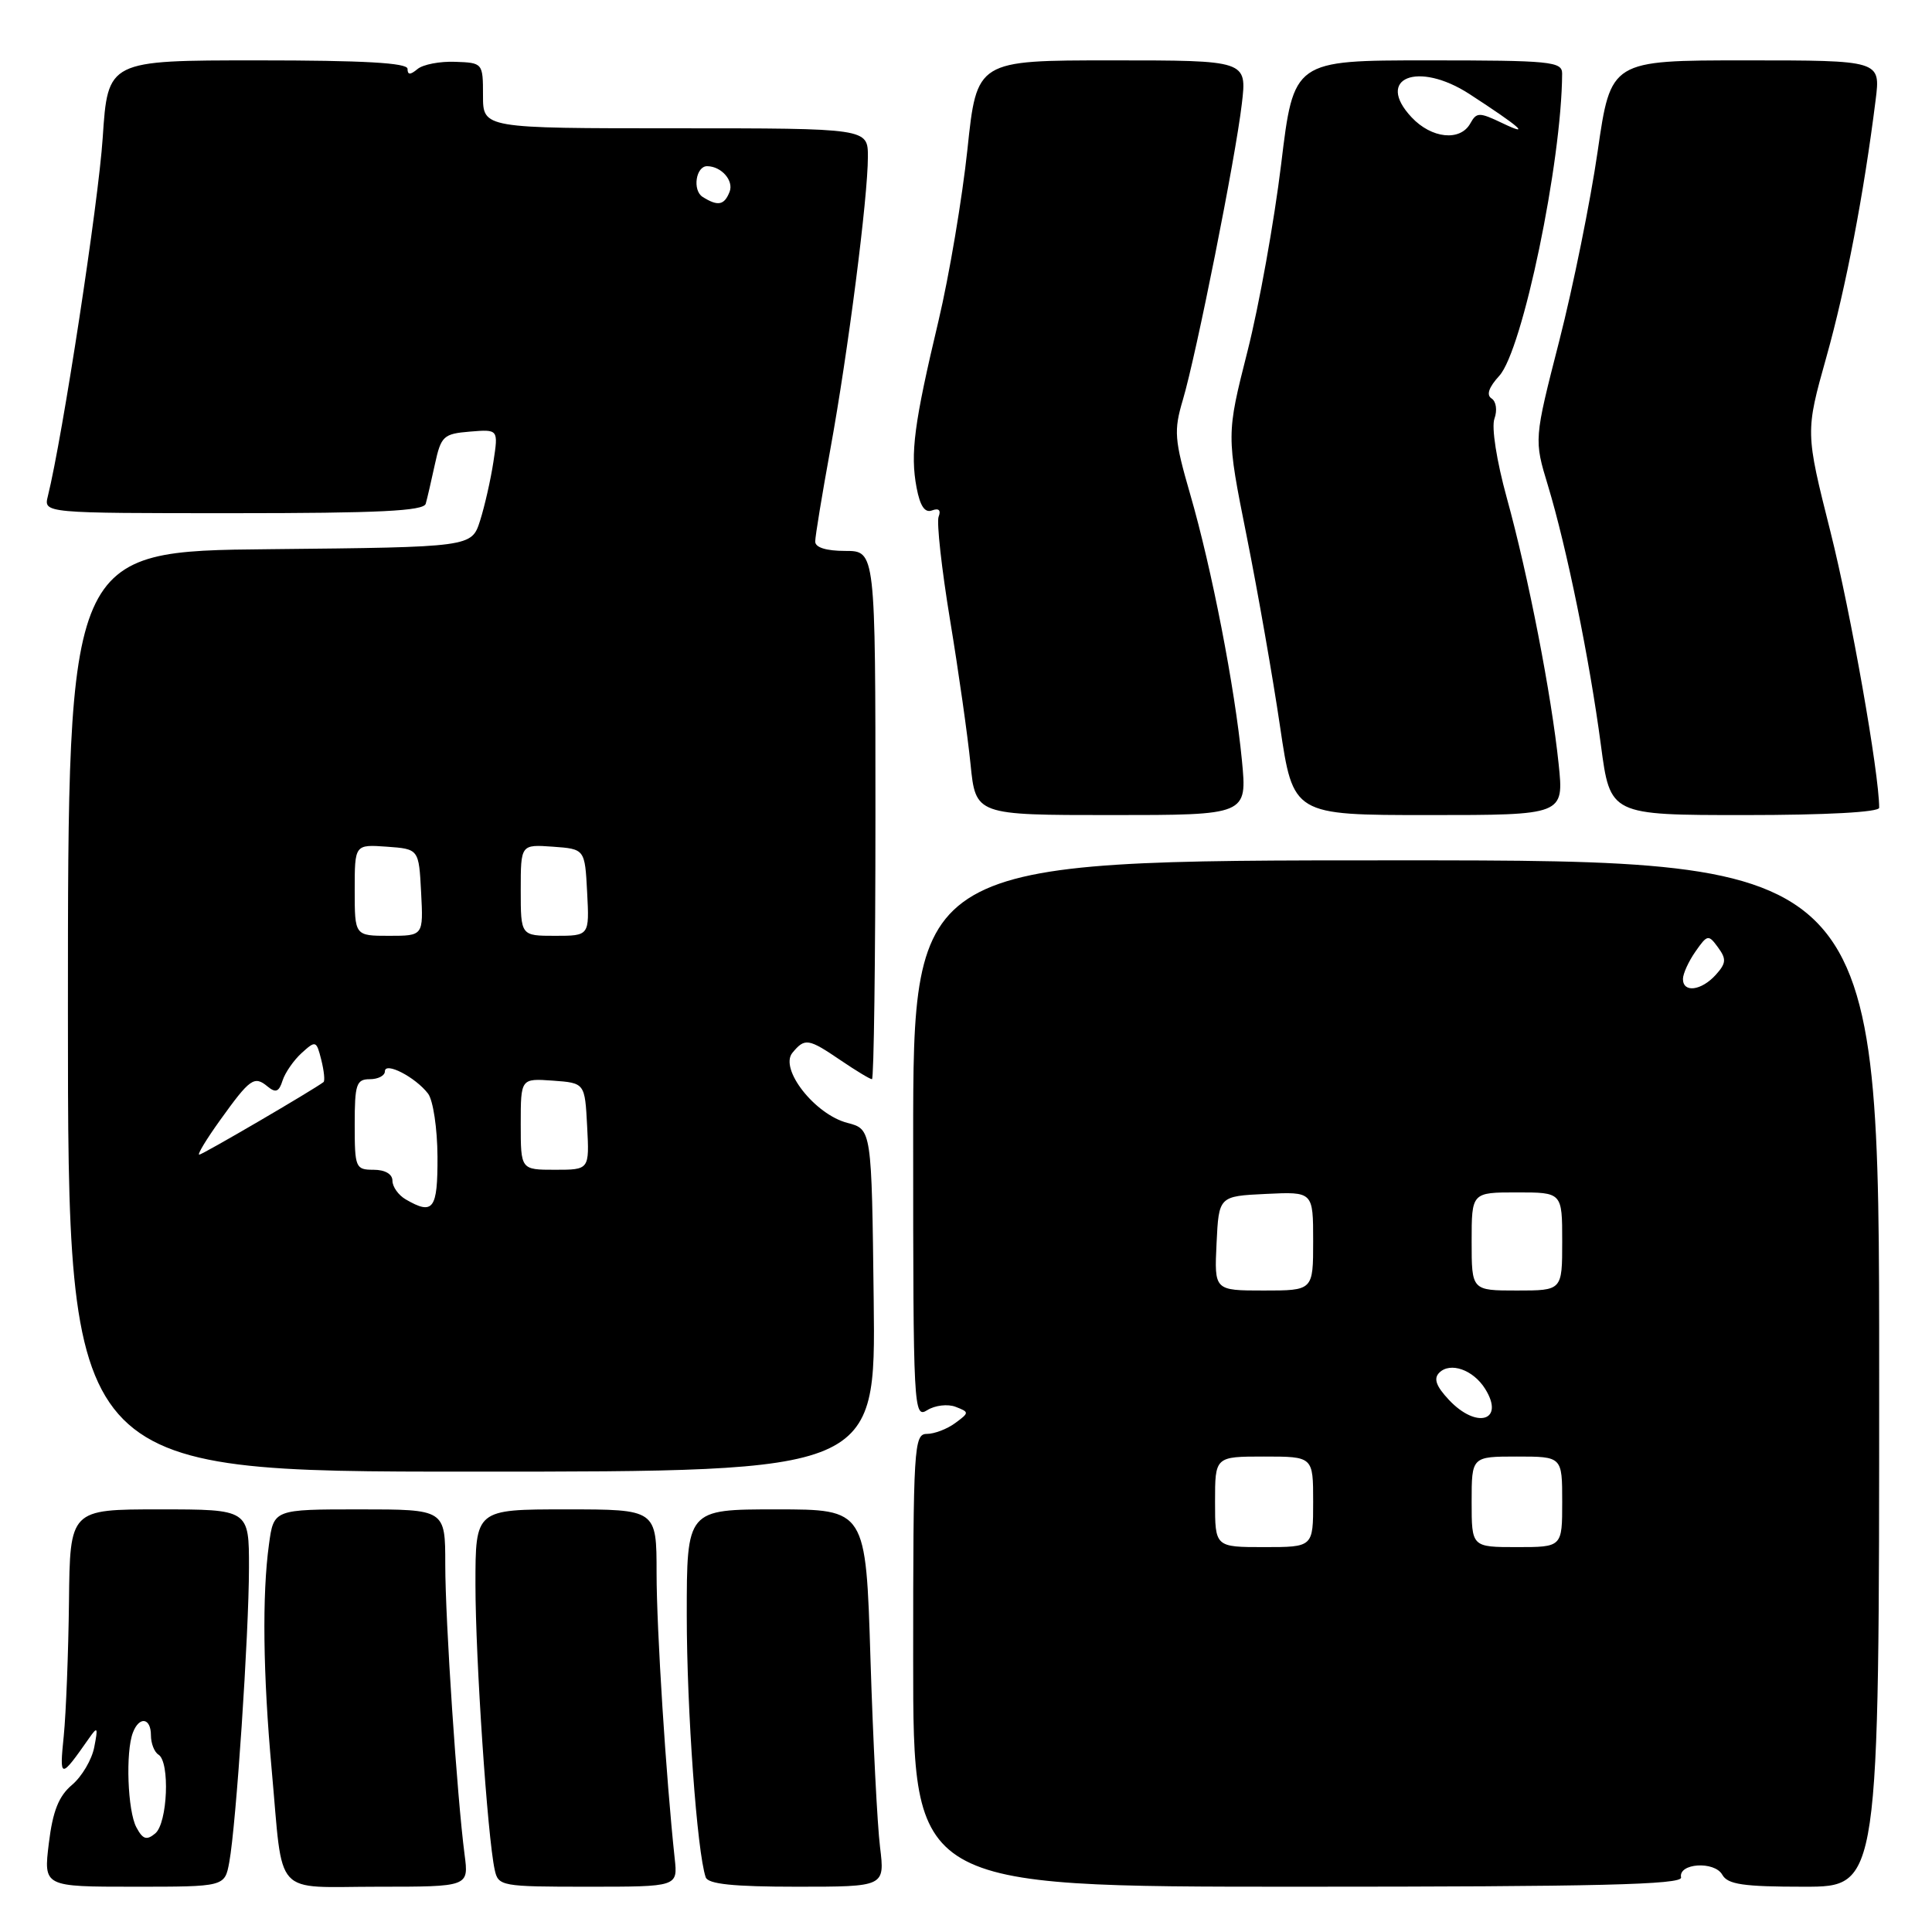 <?xml version="1.0" encoding="UTF-8" standalone="no"?>
<!DOCTYPE svg PUBLIC "-//W3C//DTD SVG 1.1//EN" "http://www.w3.org/Graphics/SVG/1.1/DTD/svg11.dtd" >
<svg xmlns="http://www.w3.org/2000/svg" xmlns:xlink="http://www.w3.org/1999/xlink" version="1.1" viewBox="0 0 256 256">
 <g >
 <path fill="currentColor"
d=" M 30.38 246.75 C 31.29 241.84 32.98 216.54 32.99 207.75 C 33.00 200.00 33.00 200.00 21.14 200.00 C 9.27 200.00 9.27 200.00 9.14 212.25 C 9.06 218.99 8.75 226.97 8.45 230.00 C 7.86 235.77 7.98 235.78 11.79 230.34 C 12.93 228.71 13.01 228.84 12.49 231.50 C 12.18 233.15 10.85 235.40 9.55 236.50 C 7.78 237.99 6.99 239.98 6.47 244.25 C 5.77 250.00 5.77 250.00 17.77 250.00 C 29.78 250.00 29.78 250.00 30.38 246.75 Z  M 61.56 245.75 C 60.56 238.10 59.00 214.76 59.00 207.30 C 59.00 200.00 59.00 200.00 47.64 200.00 C 36.27 200.00 36.27 200.00 35.64 204.64 C 34.72 211.30 34.85 221.85 36.00 234.50 C 37.56 251.68 36.03 250.00 50.08 250.00 C 62.12 250.00 62.12 250.00 61.56 245.75 Z  M 89.40 246.25 C 88.26 235.65 87.00 215.91 87.00 208.45 C 87.00 200.00 87.00 200.00 75.00 200.00 C 63.00 200.00 63.00 200.00 63.00 209.95 C 63.00 219.77 64.59 243.39 65.55 247.75 C 66.02 249.93 66.41 250.00 77.92 250.00 C 89.81 250.00 89.81 250.00 89.40 246.25 Z  M 116.61 244.75 C 116.25 241.86 115.68 230.61 115.34 219.75 C 114.73 200.00 114.73 200.00 102.86 200.00 C 91.00 200.00 91.00 200.00 91.00 214.04 C 91.00 226.59 92.36 245.41 93.51 248.75 C 93.82 249.65 97.16 250.00 105.60 250.00 C 117.25 250.00 117.25 250.00 116.61 244.75 Z  M 222.75 248.77 C 222.36 246.88 227.17 246.56 228.21 248.41 C 228.93 249.70 230.99 250.00 239.05 250.00 C 249.00 250.00 249.00 250.00 249.00 182.00 C 249.00 114.00 249.00 114.00 185.00 114.00 C 121.00 114.00 121.00 114.00 121.00 151.01 C 121.00 186.89 121.06 187.98 122.87 186.85 C 123.89 186.21 125.58 186.01 126.62 186.41 C 128.45 187.12 128.45 187.18 126.56 188.57 C 125.49 189.36 123.80 190.00 122.81 190.00 C 121.10 190.00 121.00 191.72 121.00 220.00 C 121.00 250.00 121.00 250.00 172.00 250.00 C 211.74 250.00 222.94 249.73 222.75 248.77 Z  M 115.77 172.31 C 115.50 149.63 115.50 149.63 112.29 148.79 C 107.98 147.68 103.24 141.63 105.00 139.50 C 106.65 137.51 107.10 137.58 111.40 140.50 C 113.43 141.88 115.29 143.00 115.54 143.00 C 115.79 143.00 116.00 127.25 116.00 108.00 C 116.00 73.00 116.00 73.00 112.00 73.00 C 109.46 73.00 108.01 72.54 108.02 71.75 C 108.02 71.06 108.93 65.55 110.03 59.50 C 112.38 46.60 115.00 26.17 115.00 20.78 C 115.00 17.00 115.00 17.00 89.50 17.00 C 64.00 17.00 64.00 17.00 64.00 12.66 C 64.00 8.36 63.97 8.32 60.32 8.19 C 58.30 8.11 56.05 8.54 55.32 9.15 C 54.36 9.95 54.00 9.94 54.00 9.12 C 54.00 8.33 48.16 8.00 34.14 8.00 C 14.29 8.00 14.29 8.00 13.61 18.25 C 13.05 26.80 8.30 57.84 6.34 65.75 C 5.78 68.00 5.78 68.00 30.92 68.00 C 50.18 68.00 56.14 67.71 56.41 66.75 C 56.61 66.06 57.15 63.70 57.63 61.50 C 58.44 57.78 58.76 57.48 62.27 57.19 C 66.04 56.88 66.04 56.88 65.38 61.19 C 65.02 63.56 64.22 67.08 63.61 69.00 C 62.49 72.50 62.49 72.50 35.75 72.77 C 9.00 73.03 9.00 73.03 9.00 134.02 C 9.00 195.00 9.00 195.00 62.52 195.00 C 116.04 195.00 116.04 195.00 115.77 172.31 Z  M 164.56 100.75 C 163.63 91.12 160.56 75.32 157.70 65.47 C 155.61 58.24 155.52 57.08 156.73 53.00 C 158.52 46.97 163.71 20.94 164.55 13.75 C 165.23 8.00 165.23 8.00 147.33 8.00 C 129.43 8.00 129.43 8.00 128.19 19.79 C 127.50 26.27 125.78 36.51 124.35 42.54 C 121.12 56.12 120.60 60.08 121.45 64.61 C 121.92 67.08 122.55 68.00 123.51 67.63 C 124.39 67.30 124.71 67.60 124.37 68.47 C 124.09 69.22 124.77 75.38 125.89 82.17 C 127.01 88.95 128.23 97.54 128.60 101.25 C 129.28 108.00 129.28 108.00 147.27 108.00 C 165.26 108.00 165.26 108.00 164.56 100.75 Z  M 206.53 101.25 C 205.58 92.08 202.51 76.30 199.66 65.98 C 198.31 61.08 197.61 56.61 198.02 55.48 C 198.42 54.37 198.25 53.19 197.64 52.80 C 196.92 52.34 197.27 51.32 198.66 49.80 C 201.74 46.45 206.94 21.45 206.99 9.75 C 207.00 8.15 205.49 8.00 189.21 8.00 C 171.42 8.00 171.42 8.00 169.76 21.75 C 168.84 29.31 166.84 40.47 165.30 46.54 C 162.50 57.59 162.50 57.59 165.19 71.04 C 166.67 78.44 168.66 89.79 169.61 96.25 C 171.35 108.00 171.35 108.00 189.29 108.00 C 207.23 108.00 207.23 108.00 206.53 101.25 Z  M 249.00 107.03 C 249.00 102.47 245.24 81.17 242.55 70.48 C 239.22 57.25 239.22 57.25 242.00 47.33 C 244.60 38.08 246.98 25.64 248.53 13.25 C 249.19 8.00 249.19 8.00 231.32 8.00 C 213.44 8.00 213.44 8.00 211.70 20.04 C 210.74 26.67 208.45 37.97 206.61 45.17 C 203.26 58.25 203.26 58.25 205.12 64.37 C 207.60 72.56 210.63 87.40 212.13 98.75 C 213.36 108.00 213.36 108.00 231.18 108.00 C 241.97 108.00 249.00 107.62 249.00 107.03 Z  M 18.07 242.13 C 16.91 239.97 16.62 232.14 17.61 229.58 C 18.45 227.37 20.00 227.60 20.00 229.94 C 20.00 231.01 20.45 232.16 21.00 232.50 C 22.54 233.45 22.21 241.58 20.57 242.94 C 19.43 243.89 18.92 243.73 18.07 242.13 Z  M 161.00 199.00 C 161.00 193.00 161.00 193.00 167.50 193.00 C 174.00 193.00 174.00 193.00 174.00 199.00 C 174.00 205.00 174.00 205.00 167.50 205.00 C 161.00 205.00 161.00 205.00 161.00 199.00 Z  M 195.00 199.00 C 195.00 193.00 195.00 193.00 201.00 193.00 C 207.00 193.00 207.00 193.00 207.00 199.00 C 207.00 205.00 207.00 205.00 201.00 205.00 C 195.00 205.00 195.00 205.00 195.00 199.00 Z  M 191.99 185.49 C 190.29 183.68 189.93 182.67 190.71 181.89 C 192.17 180.43 195.21 181.50 196.79 184.03 C 199.44 188.27 195.68 189.42 191.99 185.49 Z  M 161.20 164.75 C 161.50 158.50 161.50 158.50 167.75 158.20 C 174.00 157.90 174.00 157.90 174.00 164.45 C 174.00 171.00 174.00 171.00 167.45 171.00 C 160.90 171.00 160.90 171.00 161.20 164.75 Z  M 195.00 164.50 C 195.00 158.00 195.00 158.00 201.00 158.00 C 207.00 158.00 207.00 158.00 207.00 164.50 C 207.00 171.00 207.00 171.00 201.00 171.00 C 195.00 171.00 195.00 171.00 195.00 164.50 Z  M 223.00 129.72 C 223.00 129.02 223.75 127.38 224.66 126.08 C 226.24 123.82 226.38 123.80 227.65 125.54 C 228.78 127.08 228.73 127.64 227.34 129.18 C 225.43 131.28 223.00 131.59 223.00 129.72 Z  M 53.75 158.92 C 52.79 158.36 52.00 157.25 52.00 156.45 C 52.00 155.57 51.02 155.00 49.50 155.00 C 47.11 155.00 47.00 154.73 47.00 149.00 C 47.00 143.67 47.22 143.00 49.00 143.00 C 50.10 143.00 51.00 142.53 51.00 141.96 C 51.00 140.64 55.04 142.72 56.72 144.91 C 57.39 145.79 57.95 149.53 57.97 153.25 C 58.00 160.26 57.41 161.05 53.75 158.92 Z  M 69.00 148.94 C 69.00 142.89 69.00 142.89 73.25 143.19 C 77.50 143.50 77.50 143.50 77.80 149.25 C 78.10 155.00 78.10 155.00 73.55 155.00 C 69.00 155.00 69.00 155.00 69.00 148.94 Z  M 29.17 148.42 C 33.13 142.90 33.69 142.50 35.46 143.97 C 36.53 144.85 36.97 144.68 37.44 143.18 C 37.78 142.13 38.92 140.48 39.98 139.52 C 41.83 137.84 41.93 137.88 42.57 140.43 C 42.94 141.90 43.07 143.22 42.87 143.38 C 41.53 144.41 26.83 153.00 26.40 153.00 C 26.11 153.00 27.36 150.94 29.17 148.42 Z  M 47.00 117.94 C 47.00 111.89 47.00 111.89 51.25 112.19 C 55.50 112.50 55.50 112.50 55.80 118.25 C 56.10 124.00 56.10 124.00 51.55 124.00 C 47.00 124.00 47.00 124.00 47.00 117.94 Z  M 69.00 117.94 C 69.00 111.89 69.00 111.89 73.25 112.19 C 77.50 112.50 77.50 112.50 77.80 118.25 C 78.10 124.00 78.10 124.00 73.55 124.00 C 69.00 124.00 69.00 124.00 69.00 117.94 Z  M 93.10 26.09 C 91.72 25.21 92.21 21.99 93.72 22.02 C 95.60 22.05 97.24 23.93 96.68 25.40 C 95.98 27.20 95.13 27.37 93.10 26.09 Z  M 187.05 15.55 C 182.15 10.34 187.87 8.03 194.71 12.46 C 201.43 16.83 202.97 18.18 199.12 16.34 C 196.00 14.85 195.66 14.85 194.82 16.36 C 193.48 18.76 189.69 18.36 187.05 15.55 Z "/>
</g>
</svg>